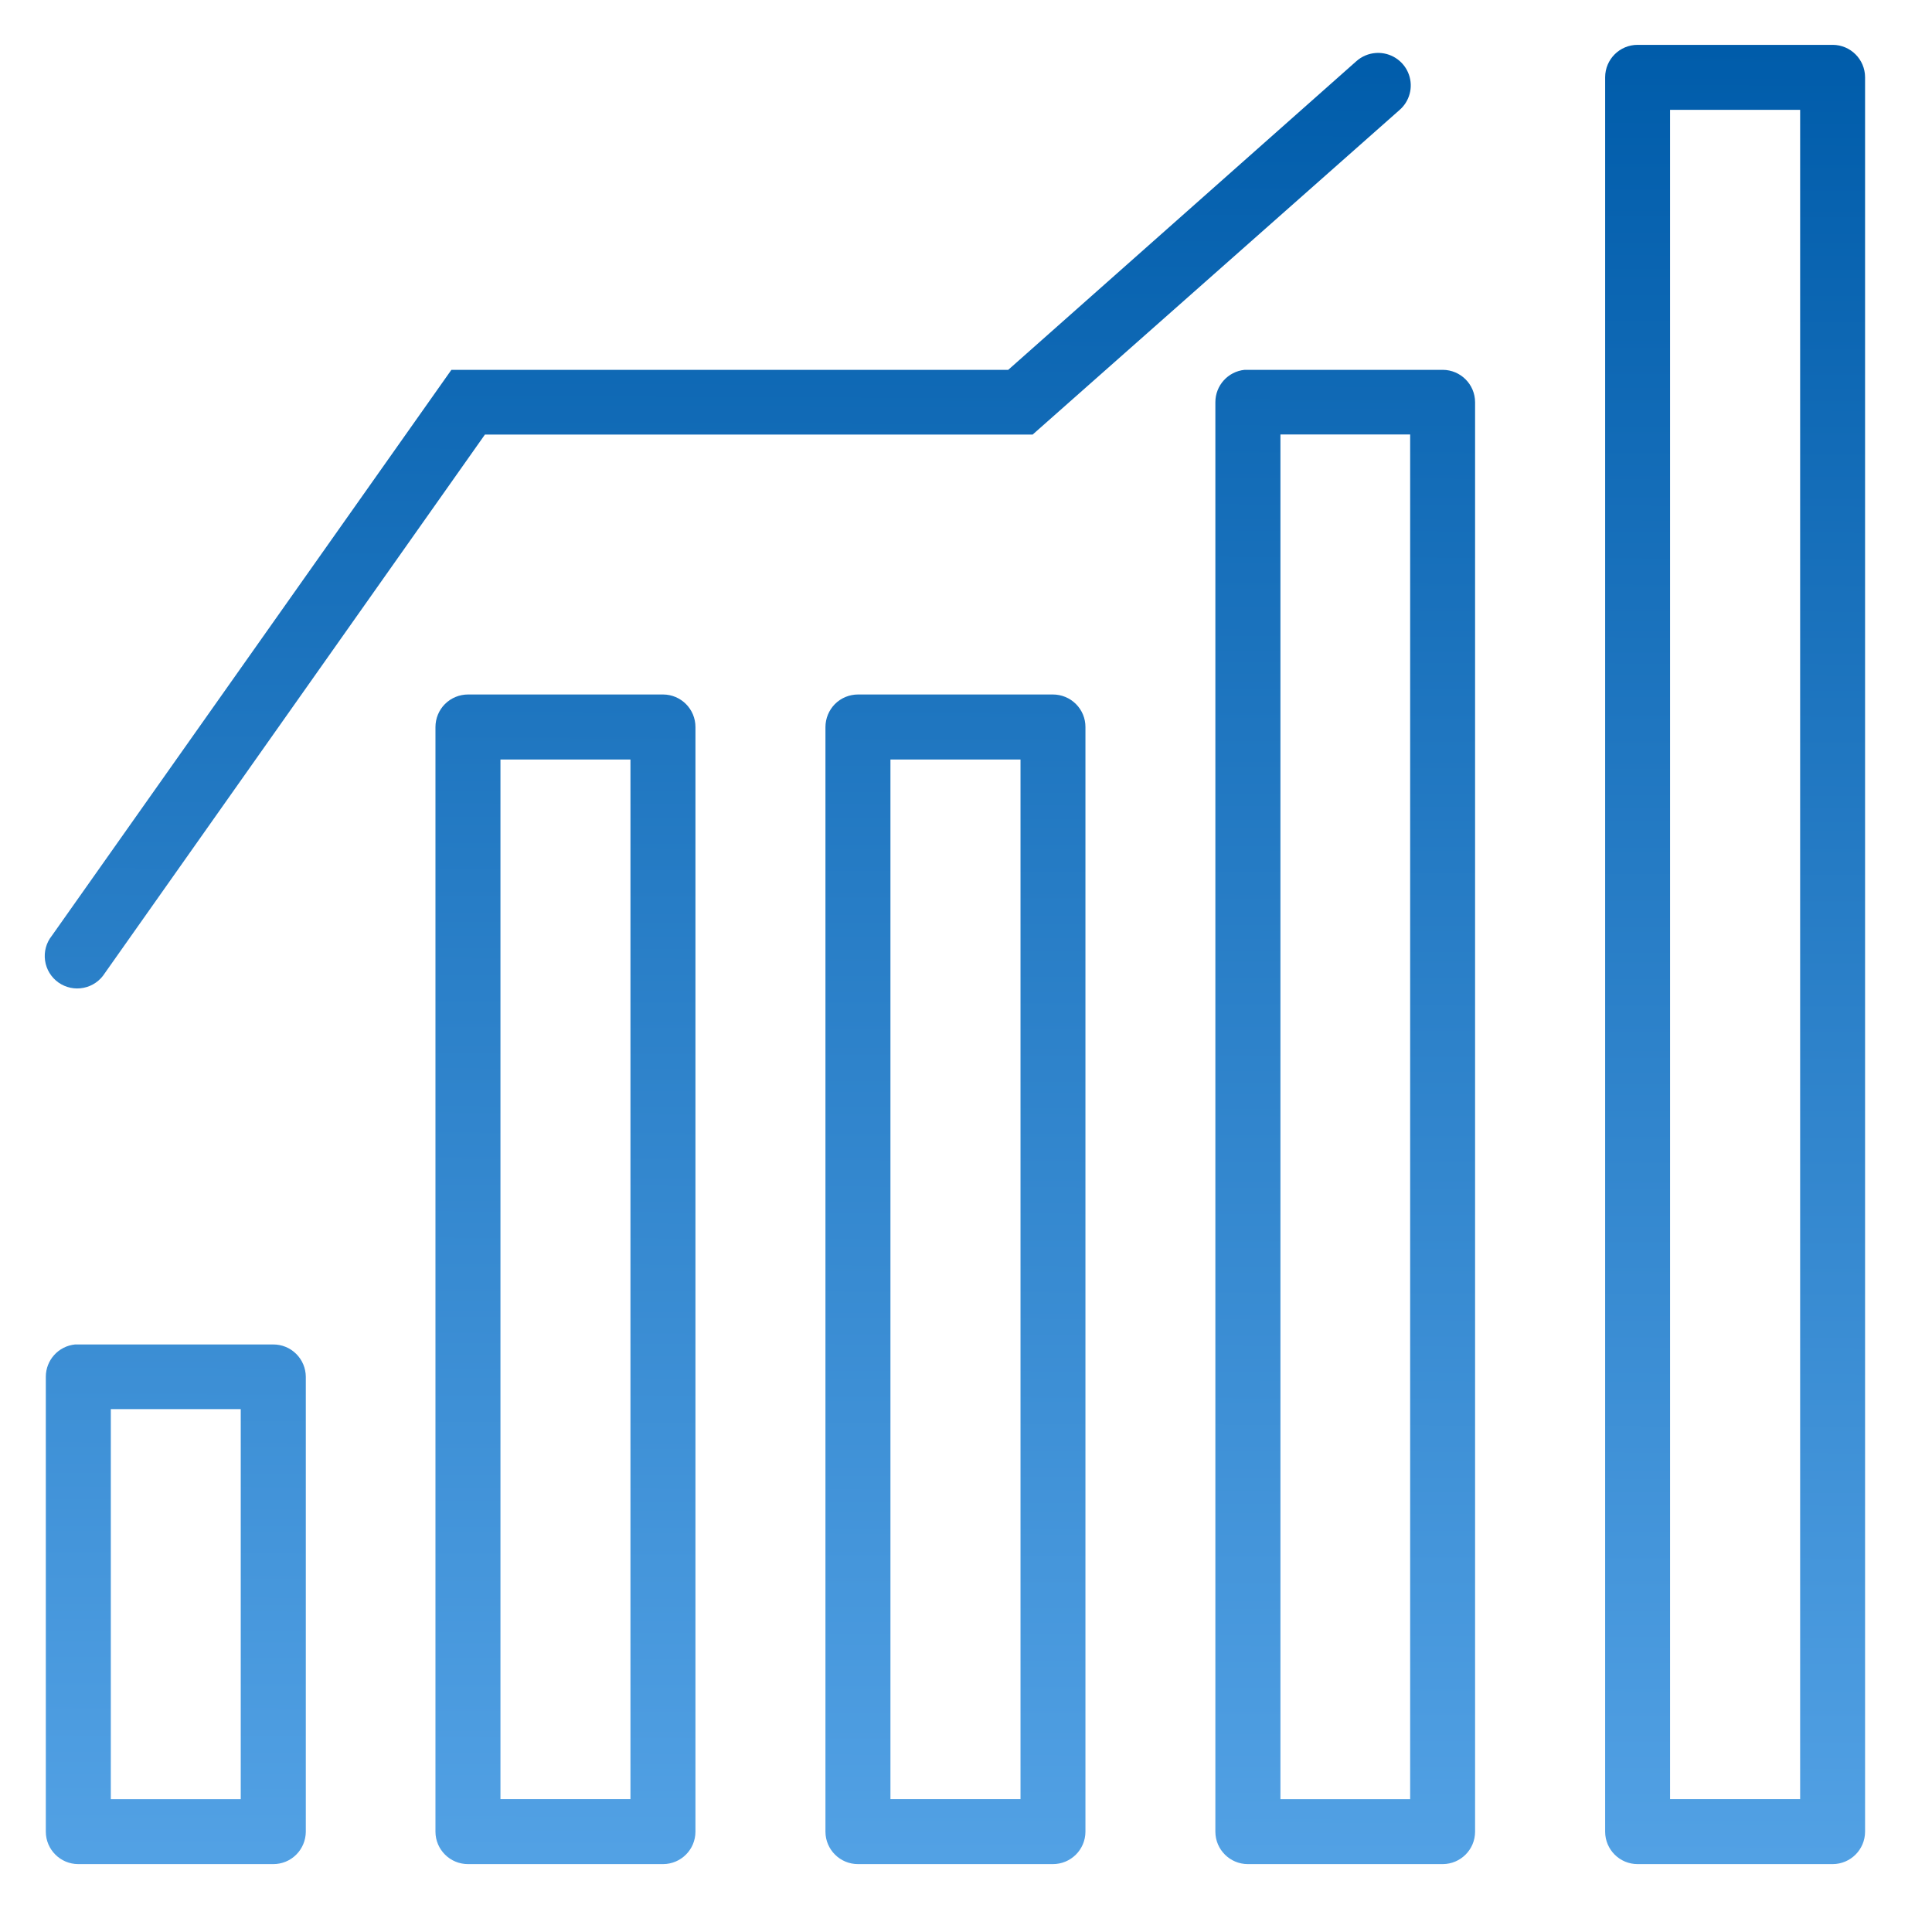 <svg width="38" height="38" viewBox="0 0 28 28" fill="none" xmlns="http://www.w3.org/2000/svg">
                                <path d="M23.735 0.65C23.475 0.649 23.264 0.859 23.263 1.119V26.547C23.264 26.807 23.475 27.017 23.735 27.016H26.561C26.82 27.015 27.029 26.805 27.03 26.547V1.119C27.029 0.861 26.82 0.651 26.561 0.65H23.735ZM19.99 0.767C19.973 0.766 19.957 0.767 19.94 0.768C19.834 0.775 19.734 0.818 19.655 0.889L14.612 5.36H6.542L0.751 13.562V13.562C0.67 13.663 0.635 13.793 0.653 13.921C0.671 14.05 0.742 14.165 0.848 14.24C0.954 14.314 1.085 14.342 1.212 14.316C1.339 14.291 1.45 14.214 1.519 14.104L7.028 6.298L14.966 6.298L20.281 1.596C20.428 1.47 20.484 1.266 20.419 1.082C20.355 0.899 20.184 0.774 19.99 0.767L19.99 0.767ZM24.204 1.592H26.089V26.074H24.204V1.592ZM18.038 5.36C17.797 5.384 17.614 5.587 17.614 5.829V26.547C17.615 26.806 17.825 27.015 18.083 27.016H20.909C21.168 27.015 21.377 26.806 21.378 26.547V5.829C21.377 5.57 21.168 5.361 20.909 5.36H18.083C18.068 5.359 18.053 5.359 18.038 5.36ZM18.557 6.297H20.437V26.075H18.557V6.297ZM6.784 10.065V10.065C6.659 10.065 6.538 10.114 6.449 10.203C6.36 10.292 6.311 10.412 6.311 10.538V26.547C6.312 26.807 6.524 27.017 6.784 27.016H9.61C9.869 27.015 10.078 26.806 10.079 26.547V10.538C10.08 10.278 9.87 10.066 9.61 10.065L6.784 10.065ZM12.436 10.065V10.065C12.311 10.065 12.19 10.114 12.101 10.203C12.013 10.292 11.963 10.412 11.963 10.538V26.547C11.964 26.807 12.176 27.017 12.436 27.016H15.258C15.518 27.017 15.73 26.807 15.731 26.547V10.538C15.732 10.412 15.682 10.292 15.593 10.203C15.504 10.114 15.384 10.065 15.258 10.065L12.436 10.065ZM7.253 11.007H9.137V26.074H7.253V11.007ZM12.905 11.007H14.79V26.074H12.905V11.007ZM1.088 19.485C0.847 19.509 0.664 19.712 0.664 19.953V26.547C0.665 26.806 0.875 27.015 1.133 27.016H3.958C4.083 27.017 4.204 26.968 4.292 26.88C4.381 26.792 4.431 26.672 4.432 26.547V19.953C4.431 19.828 4.381 19.709 4.292 19.621C4.204 19.533 4.083 19.484 3.958 19.485H1.133C1.118 19.484 1.103 19.484 1.088 19.485ZM1.606 20.422H3.489V26.075H1.606V20.422Z" fill="url(#paint0_linear_5637_29401)"></path>
                                <defs>
                                    <linearGradient id="paint0_linear_5637_29401" x1="21.203" y1="0.65" x2="21.082" y2="32.666" gradientUnits="userSpaceOnUse">
                                        <stop stop-color="#005CAA"></stop>
                                        <stop offset="1" stop-color="#64B0F1"></stop>
                                    </linearGradient>
                                </defs>
                            </svg>